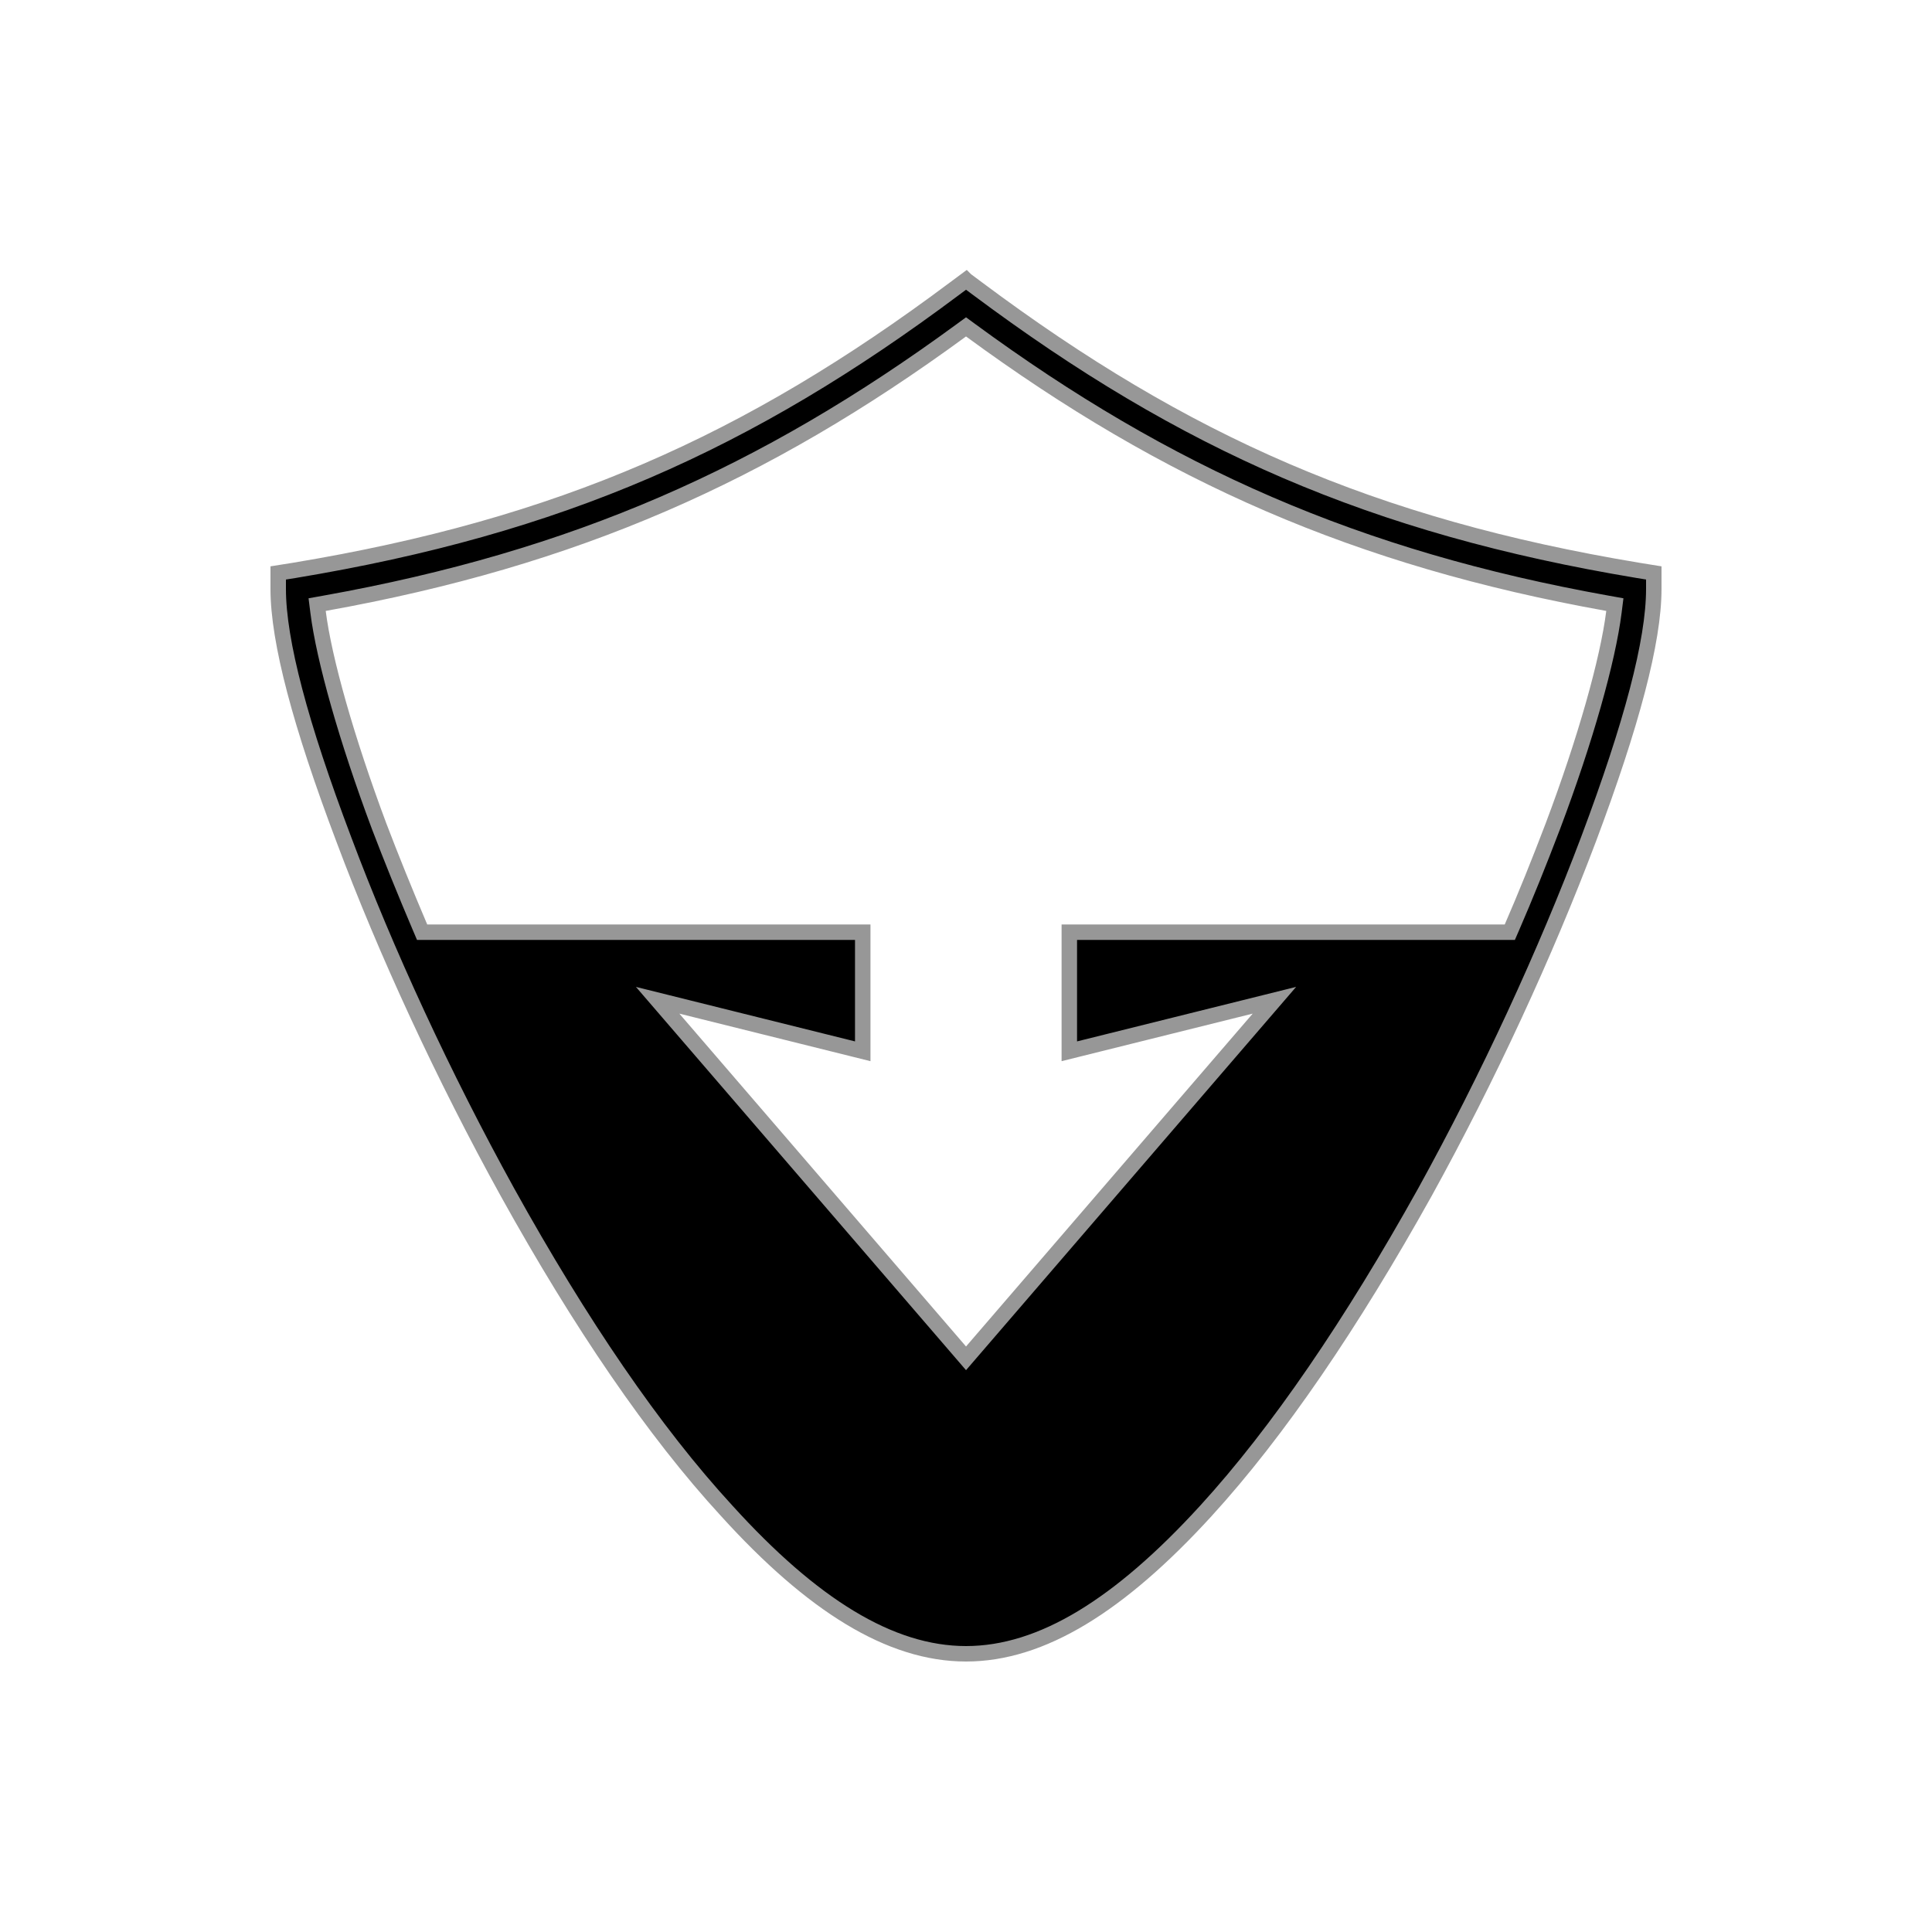 <svg width="500" height="500" xmlns="http://www.w3.org/2000/svg"><path d="M250.008 72.491l-2.976 2.21c-53.399 39.947-102.15 61.515-170.921 72.92l-4.111.654v4.14c0 13.563 5.775 35.195 16.953 64.753 10.872 29.041 25.836 61.447 42.397 91.413 18.78 33.863 37.87 61.946 56.767 82.464C210.165 415.342 230.36 428 250.007 428c19.628 0 39.788-12.613 62.051-36.96 18.75-20.513 37.824-48.604 56.683-82.455 16.389-29.682 31.296-62.017 42.384-91.42C422.265 187.493 428 165.94 428 152.416v-4.143l-4.047-.653c-68.66-11.413-117.56-33.025-170.965-72.914l-2.98-2.214zm26.73 168.76v30.822l53.08-13.206-79.81 92.668-79.81-92.668 53.08 13.206v-30.822H109.243l-.518-1.216c-3.873-9.097-7.43-17.889-10.614-26.235-8.428-22.543-14.254-43.142-15.799-55.445l-.237-1.883 1.869-.335c64.877-11.62 113.837-33.289 164.88-70.675l1.184-.867 1.182.868c50.9 37.342 99.953 59.046 164.864 70.674l1.869.335-.237 1.883c-1.568 12.486-7.396 33.169-15.804 55.458-3.662 9.6-7.04 17.988-10.622 26.235l-.523 1.203h-114z" stroke="#979797" stroke-width="4" fill="#000" fill-rule="nonzero"/></svg>